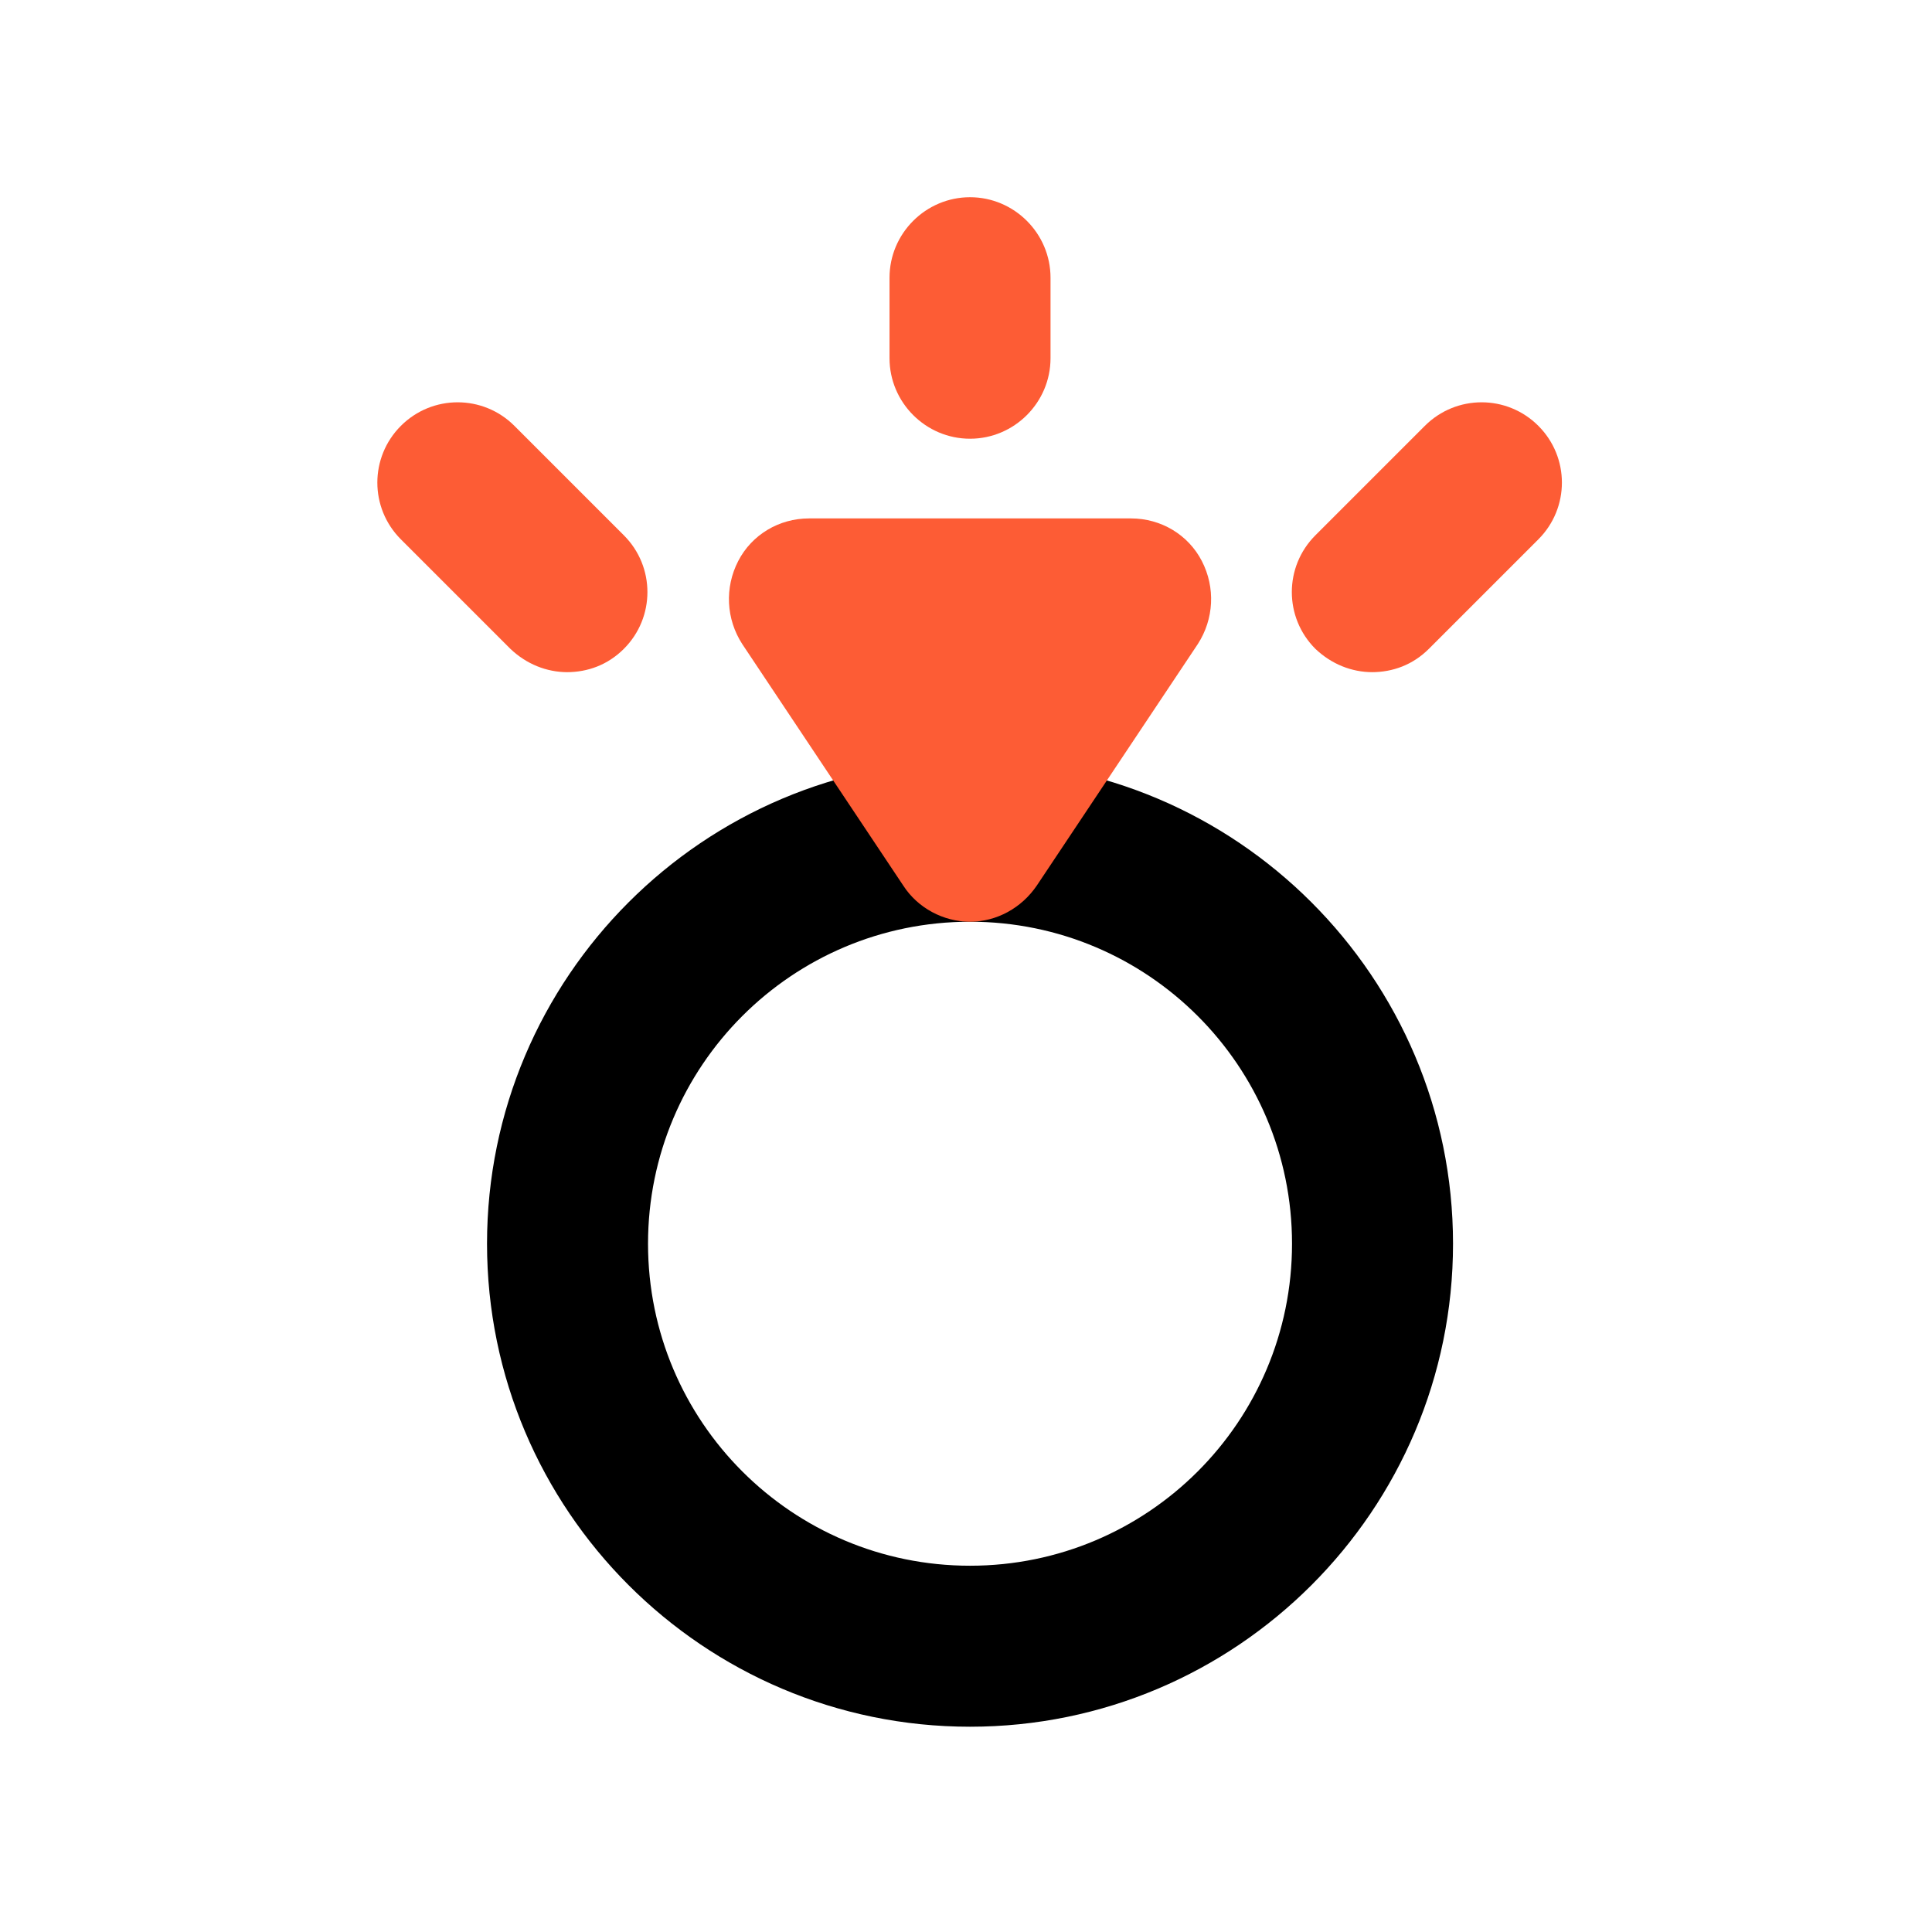 <?xml version="1.0" encoding="UTF-8"?>
<svg id="Layer_1" data-name="Layer 1" xmlns="http://www.w3.org/2000/svg" viewBox="0 0 24 24">
  <defs>
    <style>
      .cls-1 {
        fill: #fd5c35;
      }

      .cls-1, .cls-2, .cls-3 {
        stroke-width: 0px;
      }

      .cls-3 {
        fill: none;
      }
    </style>
  </defs>
  <path class="cls-2" d="m12.05,21.45c-3.31,0-6-2.69-6-6s2.69-6,6-6,6,2.69,6,6-2.69,6-6,6Zm0-10c-2.21,0-4,1.79-4,4s1.79,4,4,4,4-1.79,4-4-1.79-4-4-4Z"/>
  <g>
    <polygon class="cls-1" points="12.05 10.45 10.05 7.45 14.05 7.45 12.05 10.45"/>
    <path class="cls-1" d="m12.05,11.45c-.33,0-.65-.17-.83-.45l-2-3c-.2-.31-.22-.7-.05-1.03s.51-.53.88-.53h4c.37,0,.71.2.88.53s.15.72-.05,1.03l-2,3c-.19.28-.5.45-.83.45Zm-.13-3l.13.2.13-.2h-.26Z"/>
  </g>
  <path class="cls-1" d="m12.05,5.45c-.55,0-1-.45-1-1v-1c0-.55.45-1,1-1s1,.45,1,1v1c0,.55-.45,1-1,1Z"/>
  <path class="cls-1" d="m17.05,8.35c-.26,0-.51-.1-.71-.29-.39-.39-.39-1.02,0-1.41l1.36-1.36c.39-.39,1.02-.39,1.41,0s.39,1.02,0,1.41l-1.36,1.36c-.2.2-.45.29-.71.29Z"/>
  <path class="cls-1" d="m7.05,8.35c-.26,0-.51-.1-.71-.29l-1.36-1.36c-.39-.39-.39-1.02,0-1.41s1.02-.39,1.41,0l1.36,1.36c.39.39.39,1.02,0,1.41-.2.2-.45.29-.71.29Z"/>
  <rect class="cls-3" width="24" height="24"/>
</svg>
